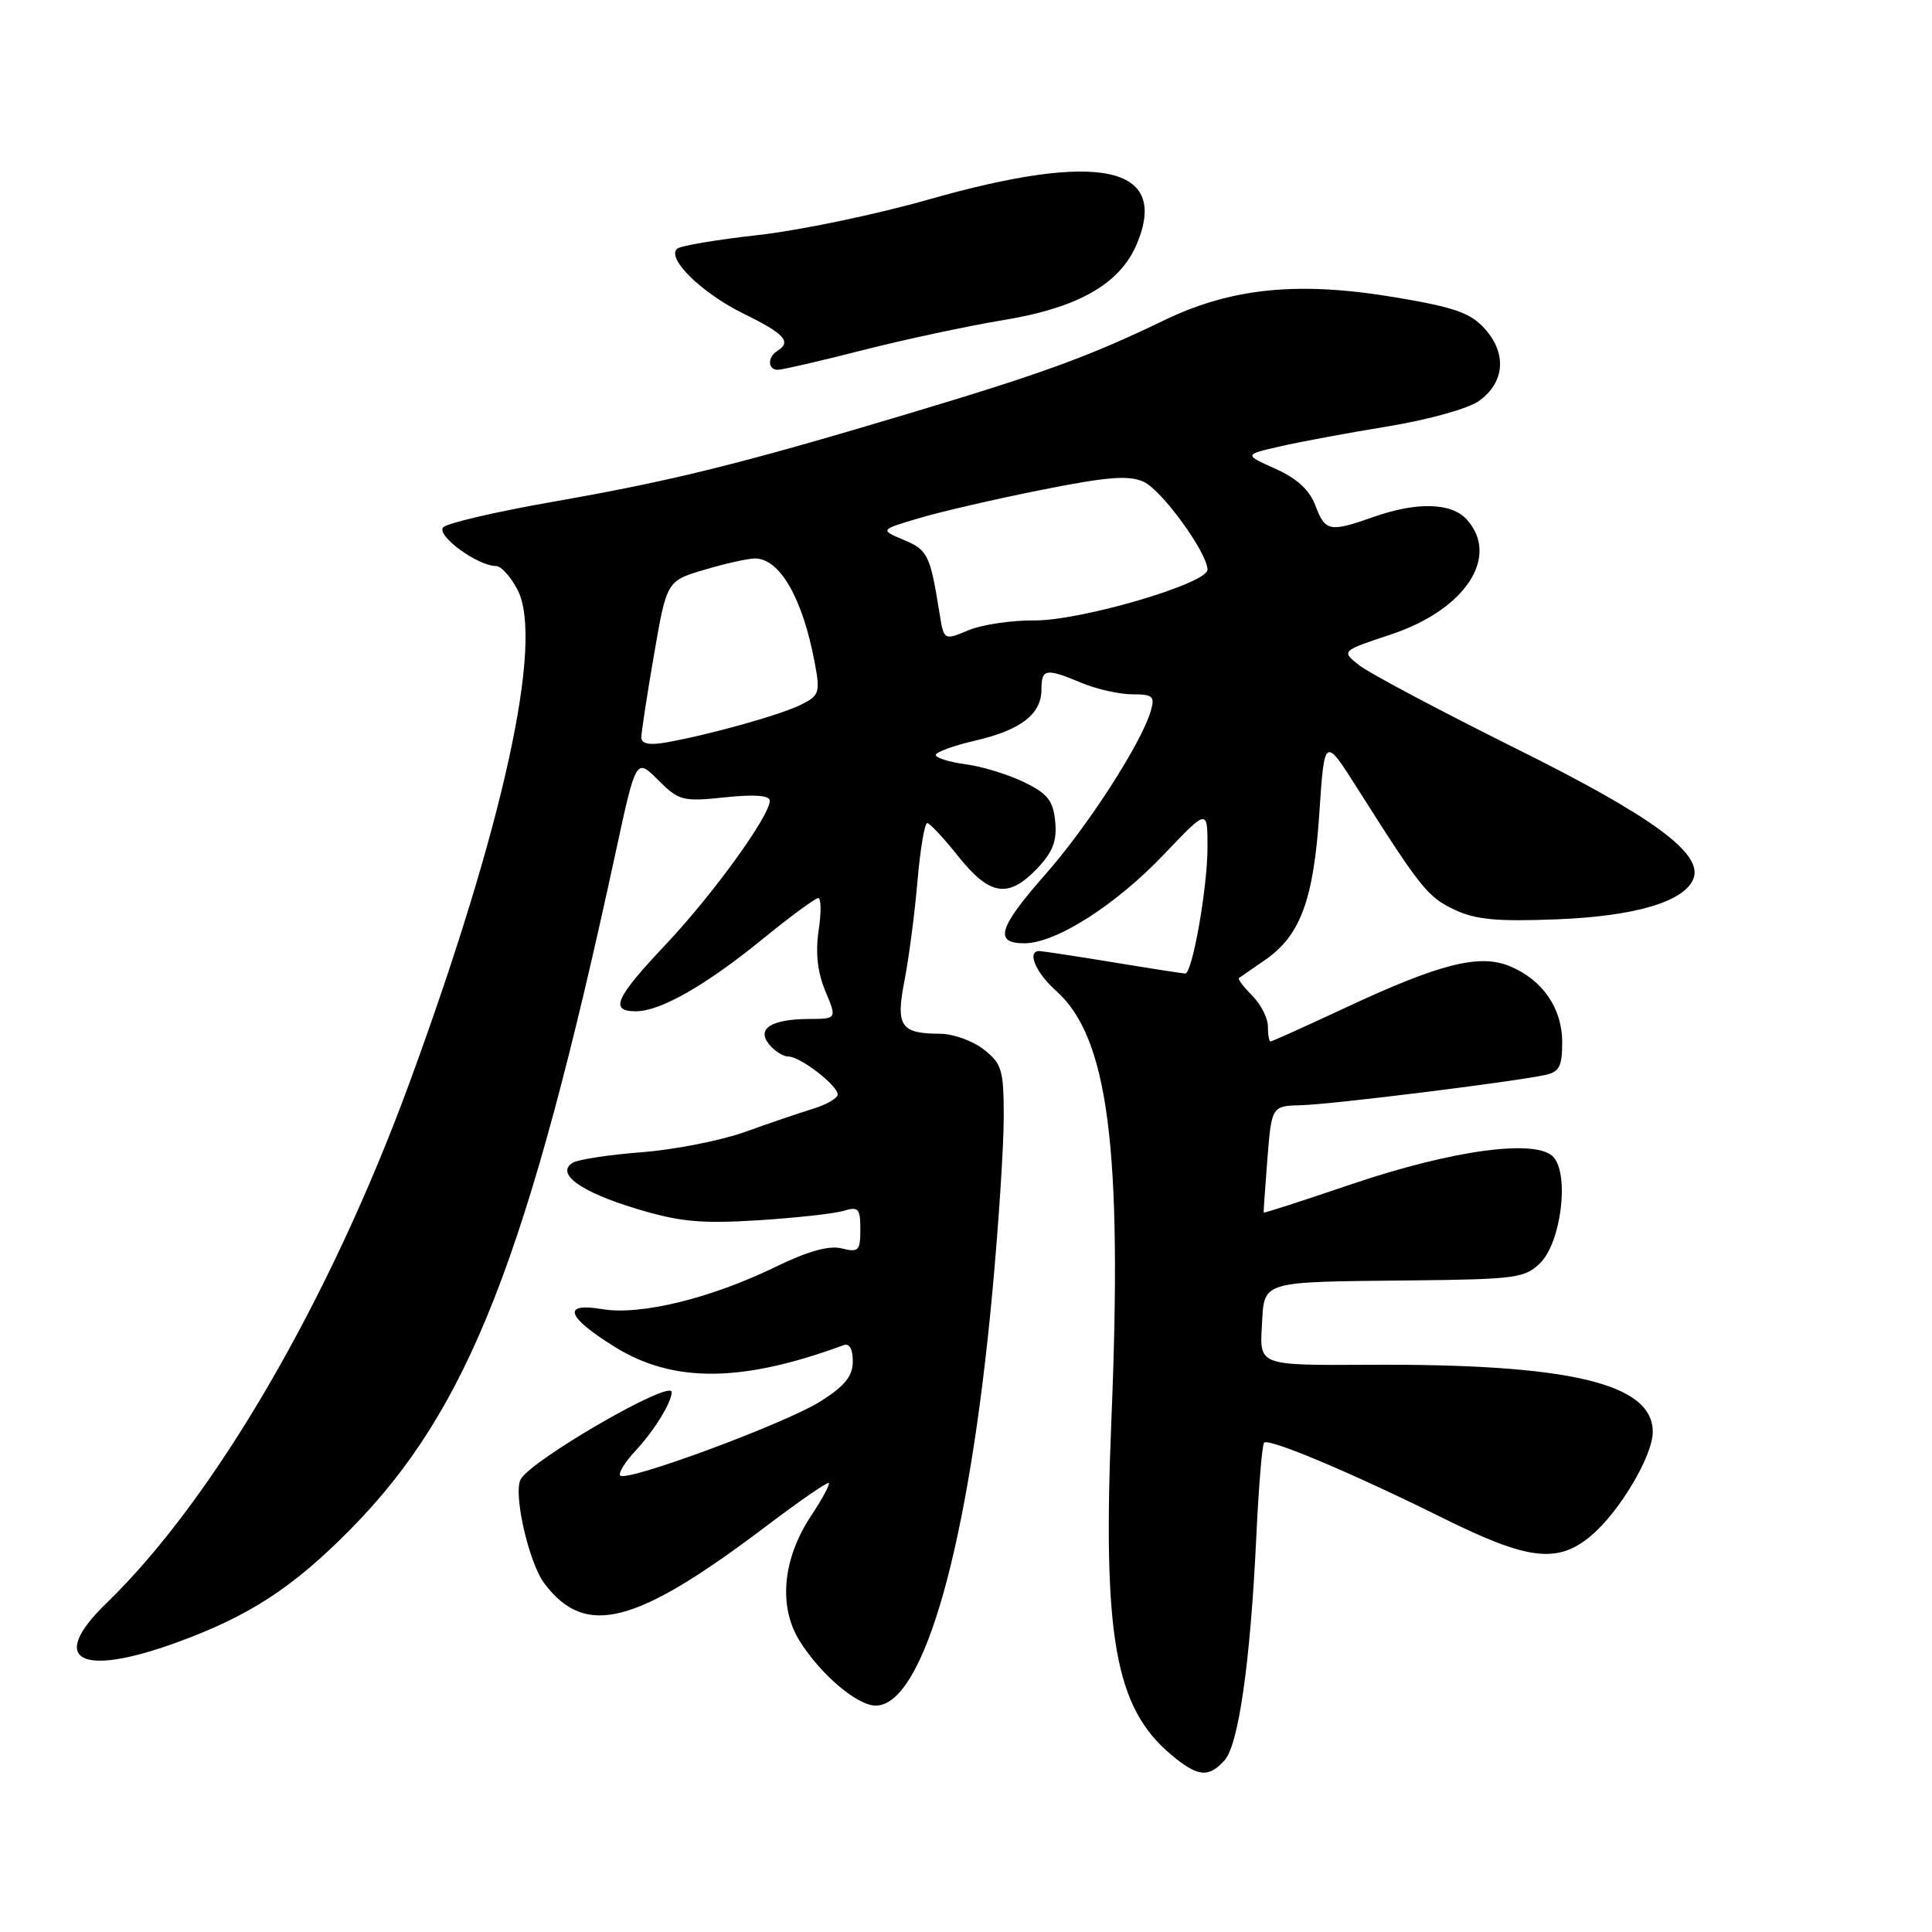 <?xml version="1.0" encoding="UTF-8" standalone="no"?>
<!DOCTYPE svg PUBLIC "-//W3C//DTD SVG 1.1//EN" "http://www.w3.org/Graphics/SVG/1.1/DTD/svg11.dtd" >
<svg xmlns="http://www.w3.org/2000/svg" xmlns:xlink="http://www.w3.org/1999/xlink" version="1.1" viewBox="0 0 256 256">
 <g >
 <path fill="currentColor"
d=" M 162.26 233.25 C 164.13 231.17 165.69 220.15 166.47 203.57 C 166.78 197.01 167.24 191.42 167.50 191.16 C 168.13 190.53 179.23 195.21 191.23 201.17 C 202.50 206.76 206.40 207.22 210.84 203.48 C 214.60 200.31 219.00 192.90 219.00 189.73 C 219.00 183.29 207.91 180.68 181.20 180.84 C 166.90 180.92 166.90 180.92 167.20 175.79 C 167.56 169.60 166.64 169.88 187.22 169.66 C 200.87 169.51 202.10 169.34 204.11 167.33 C 206.82 164.62 207.95 155.85 205.90 153.38 C 203.79 150.84 192.62 152.32 179.00 156.94 C 172.68 159.09 167.48 160.77 167.45 160.67 C 167.41 160.58 167.64 157.36 167.94 153.52 C 168.50 146.54 168.50 146.54 172.50 146.44 C 176.39 146.35 200.24 143.39 204.75 142.44 C 206.61 142.04 207.00 141.30 207.00 138.12 C 207.00 133.59 204.40 129.82 200.04 128.02 C 196.03 126.36 190.76 127.69 178.25 133.54 C 173.00 135.99 168.55 138.00 168.35 138.00 C 168.16 138.00 168.00 137.10 168.00 136.00 C 168.00 134.90 167.06 133.06 165.92 131.92 C 164.77 130.77 163.98 129.73 164.17 129.59 C 164.35 129.46 165.91 128.38 167.63 127.20 C 172.31 123.96 174.06 119.25 174.82 107.73 C 175.50 97.58 175.50 97.58 179.91 104.54 C 188.24 117.69 189.18 118.86 192.71 120.53 C 195.53 121.87 198.35 122.13 206.38 121.81 C 216.73 121.40 223.23 119.45 224.39 116.42 C 225.67 113.08 218.96 108.17 200.71 99.10 C 190.70 94.12 181.42 89.19 180.10 88.15 C 177.70 86.26 177.70 86.26 184.36 84.05 C 194.18 80.78 198.79 73.74 194.35 68.83 C 192.33 66.60 187.74 66.47 182.00 68.50 C 176.18 70.55 175.60 70.44 174.30 66.99 C 173.53 64.93 171.84 63.38 168.99 62.11 C 164.82 60.24 164.82 60.24 169.66 59.14 C 172.32 58.53 178.78 57.33 184.00 56.48 C 189.34 55.60 194.60 54.13 196.00 53.11 C 199.36 50.68 199.69 46.89 196.80 43.63 C 194.90 41.48 192.85 40.74 185.01 39.42 C 172.12 37.24 163.24 38.11 154.27 42.43 C 144.22 47.28 138.23 49.46 120.00 54.92 C 97.94 61.52 89.06 63.72 73.14 66.51 C 65.77 67.80 59.29 69.31 58.74 69.86 C 57.70 70.90 63.27 74.99 65.72 75.00 C 66.40 75.00 67.68 76.42 68.58 78.16 C 72.10 84.97 66.72 109.52 54.25 143.50 C 43.65 172.39 28.36 198.64 14.08 212.45 C 6.34 219.95 10.53 222.31 23.32 217.67 C 33.04 214.14 38.80 210.39 46.50 202.58 C 62.08 186.76 69.99 166.56 81.57 112.97 C 84.28 100.44 84.28 100.44 87.20 103.35 C 89.96 106.11 90.45 106.24 96.06 105.65 C 99.98 105.24 102.00 105.39 102.00 106.10 C 102.00 108.11 94.50 118.48 88.25 125.11 C 81.51 132.26 80.73 134.00 84.26 134.00 C 87.51 134.00 93.50 130.58 101.11 124.38 C 104.75 121.42 108.04 119.00 108.42 119.00 C 108.81 119.00 108.83 120.95 108.47 123.32 C 108.04 126.25 108.32 128.84 109.36 131.32 C 110.90 135.00 110.90 135.00 107.20 135.02 C 102.17 135.04 100.19 136.32 101.94 138.42 C 102.66 139.29 103.80 140.00 104.49 140.00 C 106.03 140.00 111.00 143.83 111.00 145.03 C 111.00 145.51 109.54 146.36 107.75 146.91 C 105.96 147.46 101.88 148.85 98.68 150.00 C 95.47 151.14 89.32 152.35 85.00 152.68 C 80.69 153.01 76.59 153.64 75.89 154.07 C 73.58 155.50 76.89 157.91 84.24 160.14 C 90.02 161.90 92.79 162.16 100.36 161.70 C 105.39 161.38 110.51 160.82 111.75 160.45 C 113.75 159.84 114.00 160.12 114.00 162.90 C 114.00 165.74 113.76 165.98 111.53 165.42 C 109.86 165.00 107.06 165.78 102.78 167.86 C 94.19 172.04 84.86 174.32 79.81 173.47 C 74.40 172.55 75.04 174.49 81.46 178.47 C 89.21 183.28 98.30 183.21 111.75 178.25 C 112.55 177.95 113.00 178.73 113.00 180.38 C 113.00 182.34 111.97 183.63 108.75 185.67 C 104.15 188.59 83.07 196.40 82.19 195.52 C 81.89 195.22 82.80 193.75 84.20 192.24 C 86.68 189.58 89.00 185.82 89.00 184.46 C 89.00 182.70 70.35 193.47 68.99 196.02 C 67.98 197.90 70.07 207.08 72.13 209.81 C 77.59 217.05 84.20 215.34 101.64 202.14 C 105.96 198.87 109.65 196.33 109.82 196.50 C 110.00 196.68 108.94 198.65 107.45 200.89 C 103.70 206.56 103.12 212.85 105.93 217.39 C 108.67 221.82 113.57 226.00 116.03 226.00 C 122.39 226.00 128.39 204.76 131.49 171.24 C 132.32 162.29 133.00 151.86 133.00 148.06 C 133.00 141.78 132.76 140.95 130.37 139.07 C 128.92 137.93 126.33 136.99 124.62 136.98 C 119.31 136.96 118.66 135.99 119.86 129.88 C 120.43 126.92 121.21 121.01 121.57 116.75 C 121.94 112.49 122.52 109.03 122.87 109.06 C 123.22 109.09 125.08 111.09 127.00 113.50 C 131.15 118.69 133.60 119.07 137.39 115.12 C 139.50 112.91 140.07 111.45 139.82 108.87 C 139.56 106.10 138.83 105.17 135.71 103.65 C 133.63 102.63 130.14 101.56 127.96 101.27 C 125.78 100.98 124.00 100.42 124.00 100.04 C 124.00 99.66 126.34 98.80 129.20 98.14 C 135.27 96.74 138.00 94.63 138.00 91.35 C 138.00 88.59 138.56 88.50 143.35 90.50 C 145.32 91.32 148.33 92.00 150.04 92.00 C 152.78 92.00 153.06 92.26 152.47 94.25 C 151.22 98.50 144.12 109.51 138.56 115.81 C 132.29 122.93 131.66 125.00 135.75 124.99 C 139.92 124.98 147.84 119.93 154.25 113.19 C 160.00 107.15 160.00 107.15 160.00 112.26 C 160.00 117.63 157.99 129.00 157.05 129.00 C 156.75 128.99 152.45 128.33 147.50 127.51 C 142.55 126.70 138.16 126.03 137.75 126.02 C 136.01 125.98 137.21 128.86 139.95 131.30 C 146.85 137.45 148.75 152.15 147.27 188.00 C 146.08 216.86 147.74 226.24 155.15 232.48 C 158.70 235.46 160.14 235.61 162.26 233.25 Z  M 114.32 46.40 C 119.92 44.97 128.29 43.18 132.92 42.42 C 142.87 40.79 148.43 37.62 150.65 32.29 C 154.97 21.96 145.63 19.99 123.00 26.45 C 116.12 28.41 106.00 30.52 100.50 31.14 C 95.00 31.75 90.15 32.57 89.72 32.96 C 88.28 34.25 93.00 38.85 98.52 41.56 C 103.95 44.21 104.94 45.30 103.00 46.50 C 101.67 47.32 101.72 49.00 103.07 49.00 C 103.66 49.00 108.72 47.83 114.32 46.40 Z  M 84.98 97.72 C 84.98 97.05 85.73 92.11 86.66 86.74 C 88.35 76.97 88.35 76.97 93.36 75.49 C 96.11 74.67 99.11 74.00 100.03 74.00 C 103.33 74.00 106.35 79.26 107.95 87.79 C 108.70 91.78 108.58 92.16 106.13 93.38 C 103.42 94.73 93.97 97.37 88.25 98.38 C 86.04 98.77 84.99 98.56 84.98 97.72 Z  M 124.48 81.19 C 123.25 73.52 122.93 72.87 119.75 71.54 C 116.58 70.20 116.58 70.20 121.81 68.65 C 124.69 67.79 132.00 66.11 138.06 64.90 C 146.76 63.17 149.58 62.94 151.54 63.84 C 153.95 64.93 160.00 73.27 160.00 75.49 C 160.00 77.33 143.17 82.26 137.07 82.21 C 134.03 82.18 130.09 82.77 128.31 83.52 C 125.07 84.87 125.07 84.87 124.48 81.19 Z "/>
</g>
</svg>